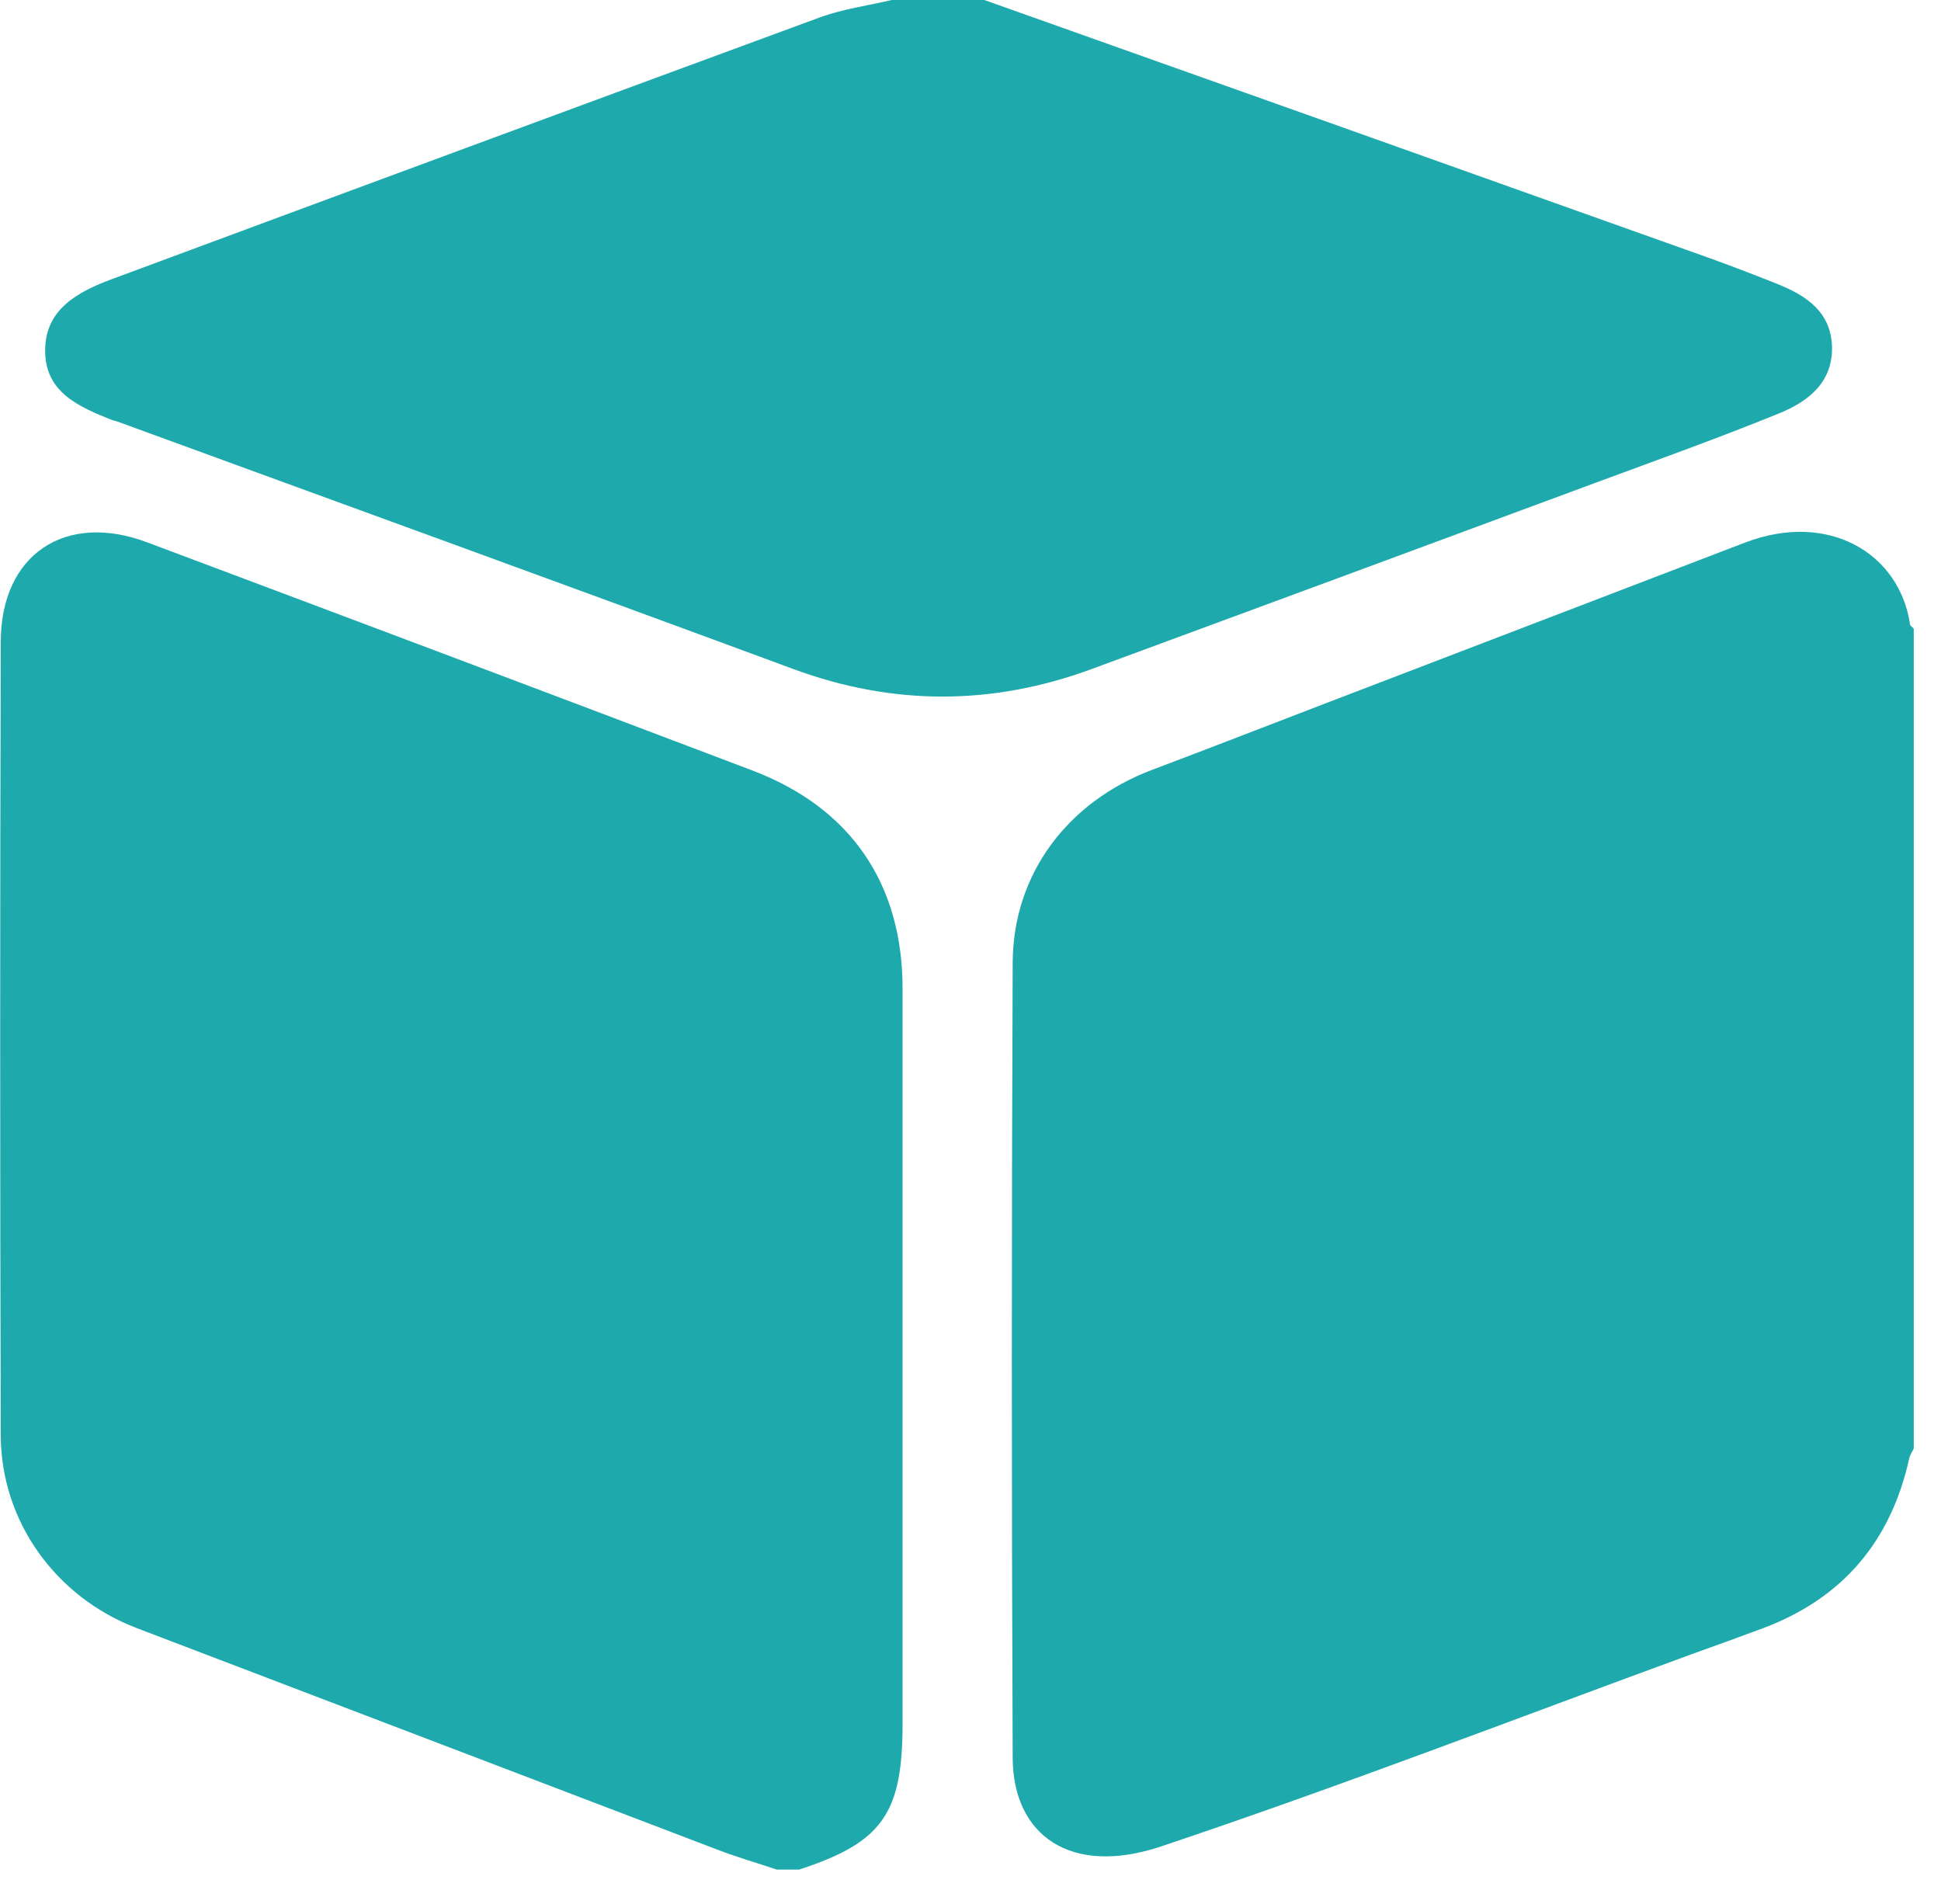 <svg width="52" height="51" viewBox="0 0 52 51" fill="none" xmlns="http://www.w3.org/2000/svg">
<g clip-path="url(#clip0_2881_2804)">
<path d="M21.4 50.08H20.81C20.28 49.9 19.75 49.75 19.23 49.55C14.04 47.57 8.85 45.59 3.66 43.61C1.49 42.78 0.02 40.75 0.02 38.43C-0 31.35 -0 24.28 0.02 17.2C0.02 14.85 1.75 13.7 3.95 14.53C9.36 16.56 14.76 18.59 20.16 20.64C22.79 21.64 24.18 23.67 24.18 26.48C24.18 33.04 24.18 39.61 24.18 46.17C24.18 48.58 23.64 49.35 21.41 50.08H21.4Z" fill="#1EAAAC"/>
<path d="M51.27 16.84V38.8C51.23 38.891 51.17 38.971 51.15 39.06C50.66 41.281 49.37 42.81 47.24 43.611C46.6 43.85 45.96 44.081 45.32 44.31C40.59 46.041 35.88 47.861 31.1 49.461C28.68 50.27 27.14 49.16 27.13 47.09C27.1 39.99 27.1 32.891 27.13 25.791C27.14 23.401 28.61 21.471 30.87 20.62C32.46 20.02 34.05 19.401 35.64 18.791C39.35 17.37 43.05 15.95 46.76 14.53C49 13.681 50.89 14.831 51.17 16.721C51.17 16.761 51.23 16.791 51.26 16.831L51.27 16.84Z" fill="#1EAAAC"/>
<path d="M26.37 0C32.74 2.26 39.11 4.53 45.48 6.8C46.19 7.05 46.9 7.32 47.6 7.6C48.38 7.91 49.06 8.35 49.08 9.3C49.1 10.25 48.43 10.76 47.67 11.07C46.05 11.73 44.4 12.32 42.75 12.93C38.25 14.6 33.75 16.26 29.25 17.92C26.59 18.9 23.93 18.91 21.25 17.92C15.22 15.69 9.18 13.5 3.14 11.29C3.09 11.27 3.04 11.27 3 11.25C2.12 10.9 1.2 10.51 1.21 9.38C1.21 8.28 2.1 7.81 2.99 7.48C9.32 5.13 15.65 2.79 21.98 0.46C22.59 0.24 23.25 0.15 23.89 0C24.72 0 25.55 0 26.38 0H26.37Z" fill="#1EAAAC"/>
</g>
<defs>
<clipPath id="clip0_2881_2804">
<rect width="51.27" height="50.08" fill="white"/>
</clipPath>
</defs>
</svg>
